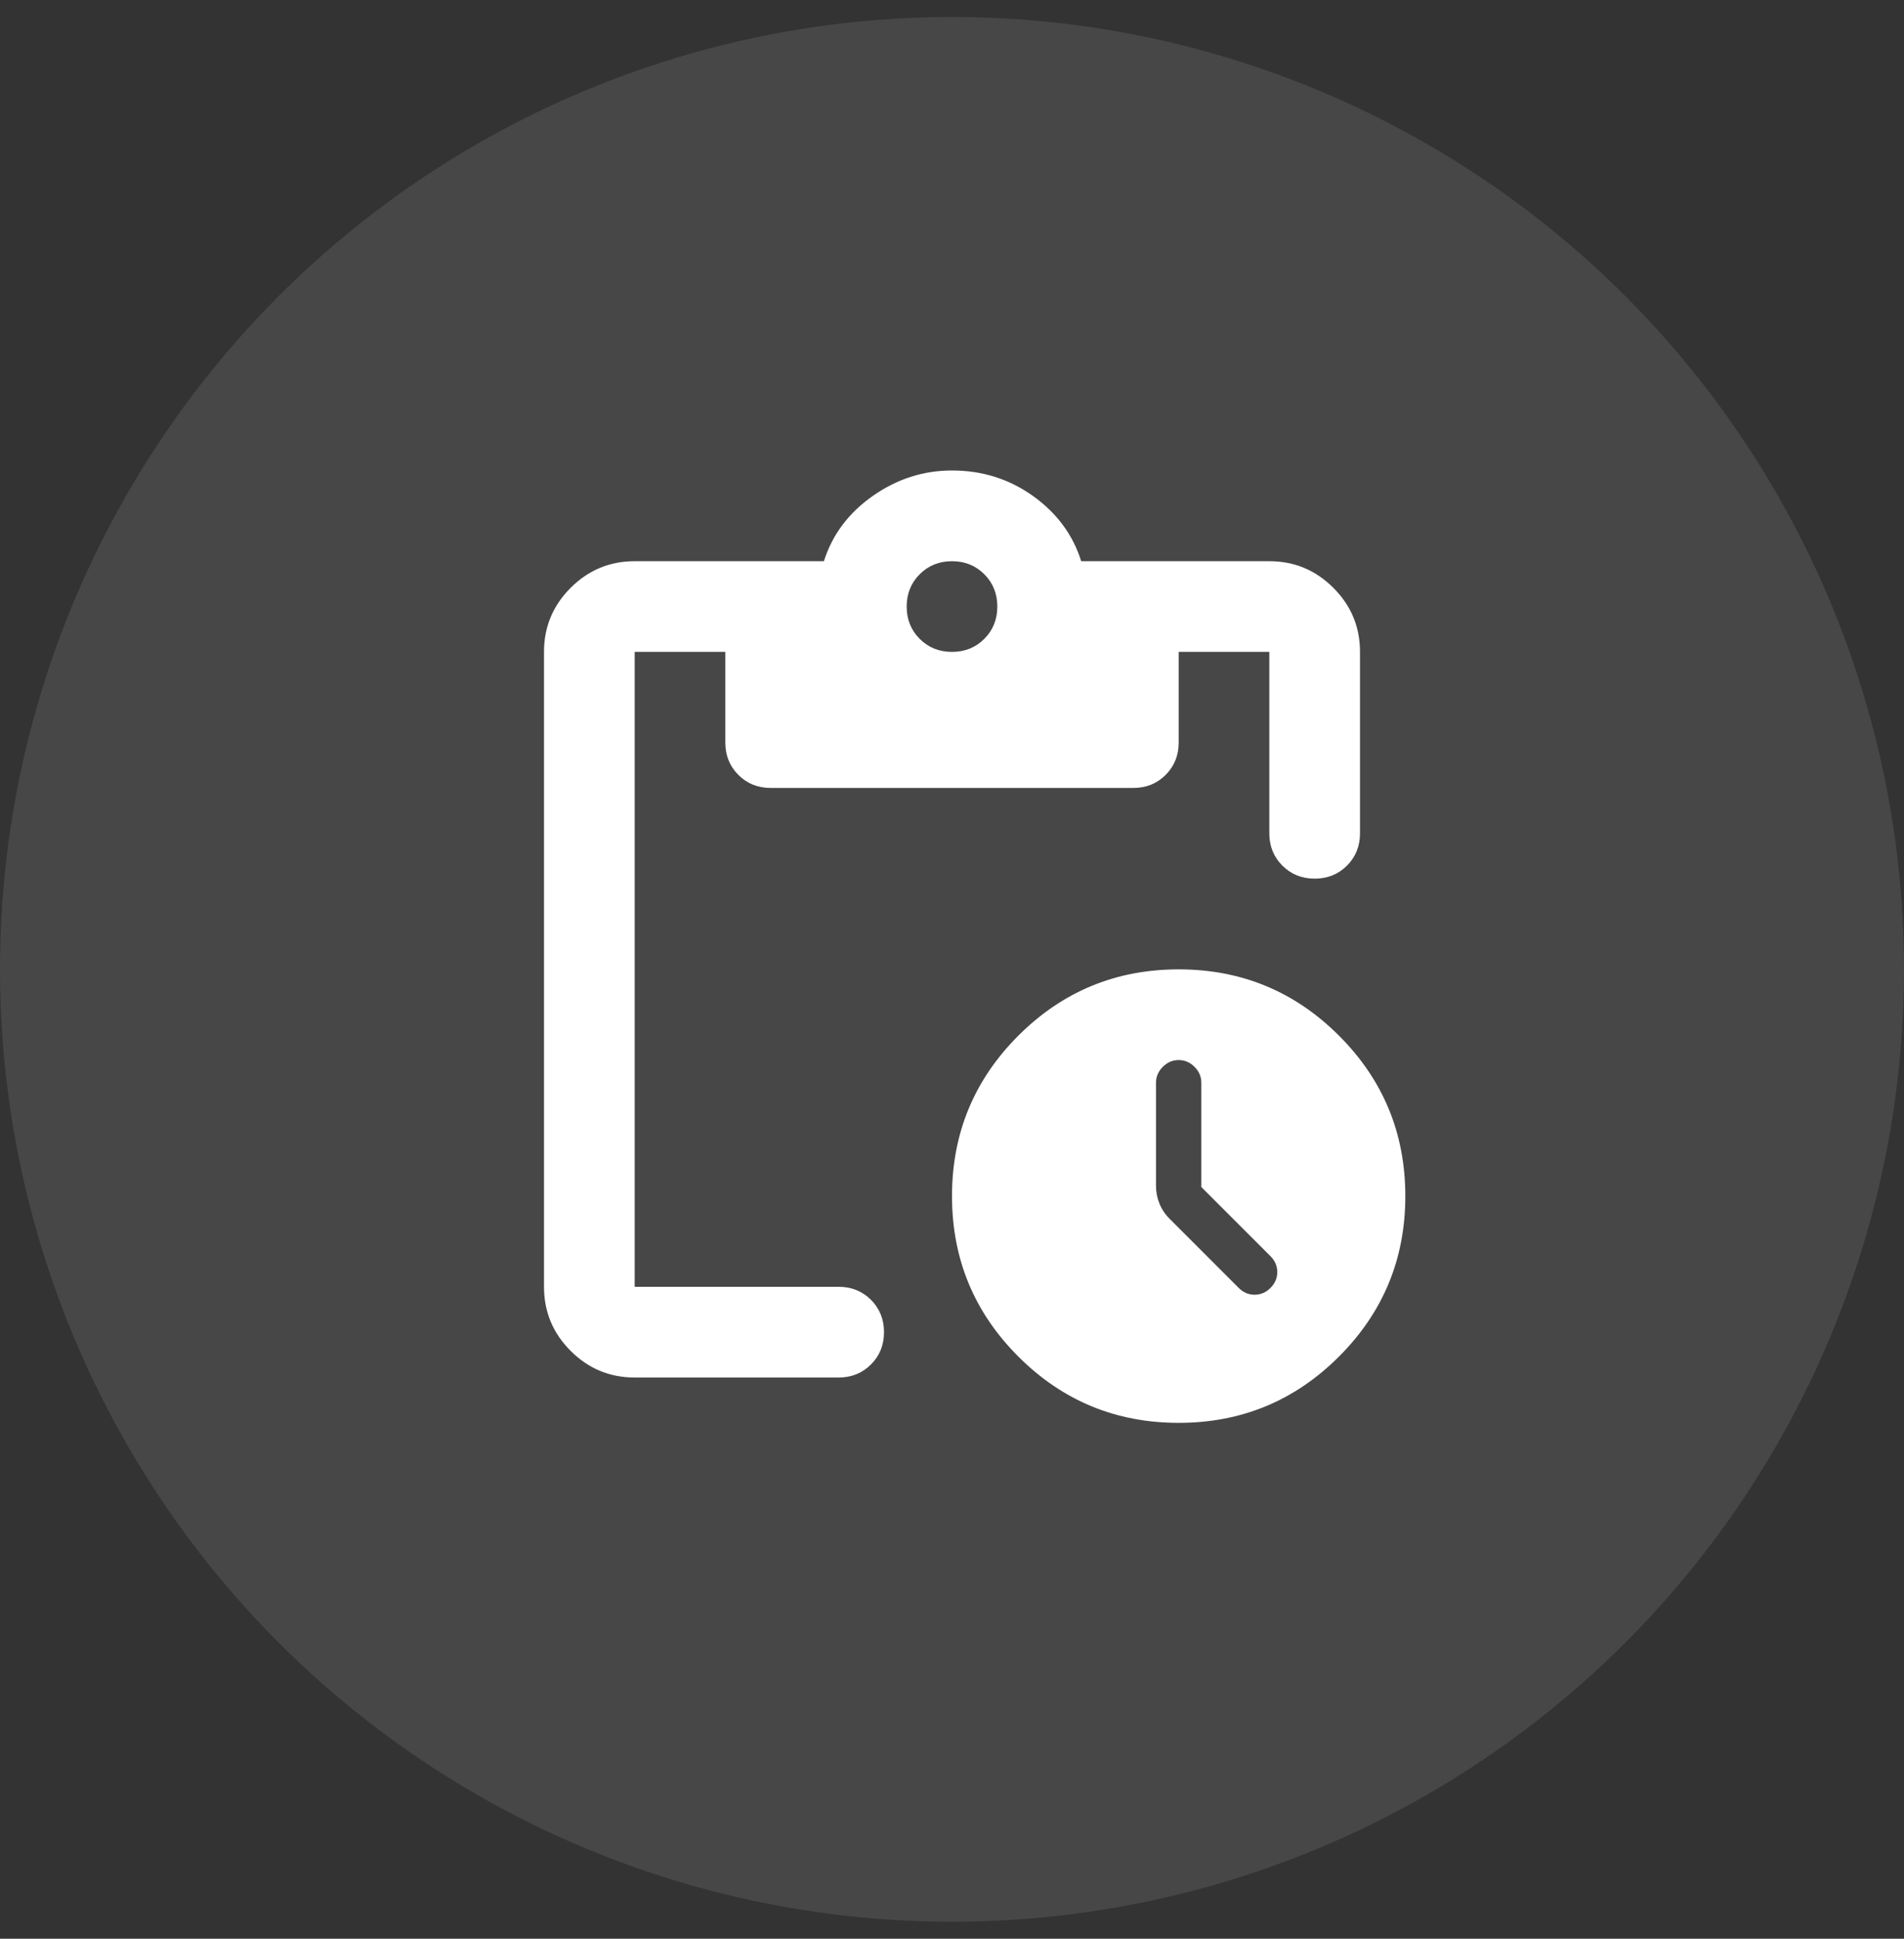 <svg width="56" height="57" viewBox="0 0 56 57" fill="none" xmlns="http://www.w3.org/2000/svg">
<rect x="0" y="0" width="56" height="57" fill="#333333" stroke="none"/>
<circle cx="28" cy="28.5" r="28" fill="white" fill-opacity="0.1"/>
<path d="M34.667 41.833C32.822 41.833 31.25 41.183 29.95 39.883C28.65 38.583 28 37.011 28 35.166C28 33.322 28.65 31.75 29.95 30.45C31.25 29.15 32.822 28.5 34.667 28.5C36.511 28.5 38.083 29.15 39.383 30.45C40.683 31.75 41.333 33.322 41.333 35.166C41.333 37.011 40.683 38.583 39.383 39.883C38.083 41.183 36.511 41.833 34.667 41.833ZM35.333 34.9V31.833C35.333 31.655 35.267 31.5 35.133 31.366C35 31.233 34.844 31.166 34.667 31.166C34.489 31.166 34.333 31.233 34.2 31.366C34.067 31.5 34 31.655 34 31.833V34.866C34 35.044 34.033 35.216 34.1 35.383C34.167 35.55 34.267 35.7 34.4 35.833L36.433 37.866C36.567 38 36.722 38.066 36.9 38.066C37.078 38.066 37.233 38 37.367 37.866C37.5 37.733 37.567 37.578 37.567 37.4C37.567 37.222 37.5 37.066 37.367 36.933L35.333 34.9ZM18.667 40.5C17.933 40.5 17.306 40.239 16.783 39.716C16.261 39.194 16 38.566 16 37.833V19.166C16 18.433 16.261 17.805 16.783 17.283C17.306 16.761 17.933 16.5 18.667 16.5H24.233C24.478 15.722 24.956 15.083 25.667 14.583C26.378 14.083 27.156 13.833 28 13.833C28.889 13.833 29.683 14.083 30.383 14.583C31.083 15.083 31.556 15.722 31.8 16.5H37.333C38.067 16.5 38.694 16.761 39.217 17.283C39.739 17.805 40 18.433 40 19.166V24.5C40 24.878 39.872 25.194 39.617 25.45C39.361 25.705 39.044 25.833 38.667 25.833C38.289 25.833 37.972 25.705 37.717 25.45C37.461 25.194 37.333 24.878 37.333 24.5V19.166H34.667V21.833C34.667 22.211 34.539 22.527 34.283 22.783C34.028 23.039 33.711 23.166 33.333 23.166H22.667C22.289 23.166 21.972 23.039 21.717 22.783C21.461 22.527 21.333 22.211 21.333 21.833V19.166H18.667V37.833H24.667C25.044 37.833 25.361 37.961 25.617 38.216C25.872 38.472 26 38.789 26 39.166C26 39.544 25.872 39.861 25.617 40.116C25.361 40.372 25.044 40.5 24.667 40.5H18.667ZM28 19.166C28.378 19.166 28.694 19.039 28.95 18.783C29.206 18.527 29.333 18.211 29.333 17.833C29.333 17.455 29.206 17.139 28.95 16.883C28.694 16.628 28.378 16.5 28 16.5C27.622 16.5 27.306 16.628 27.05 16.883C26.794 17.139 26.667 17.455 26.667 17.833C26.667 18.211 26.794 18.527 27.05 18.783C27.306 19.039 27.622 19.166 28 19.166Z" fill="white"/>
</svg>
